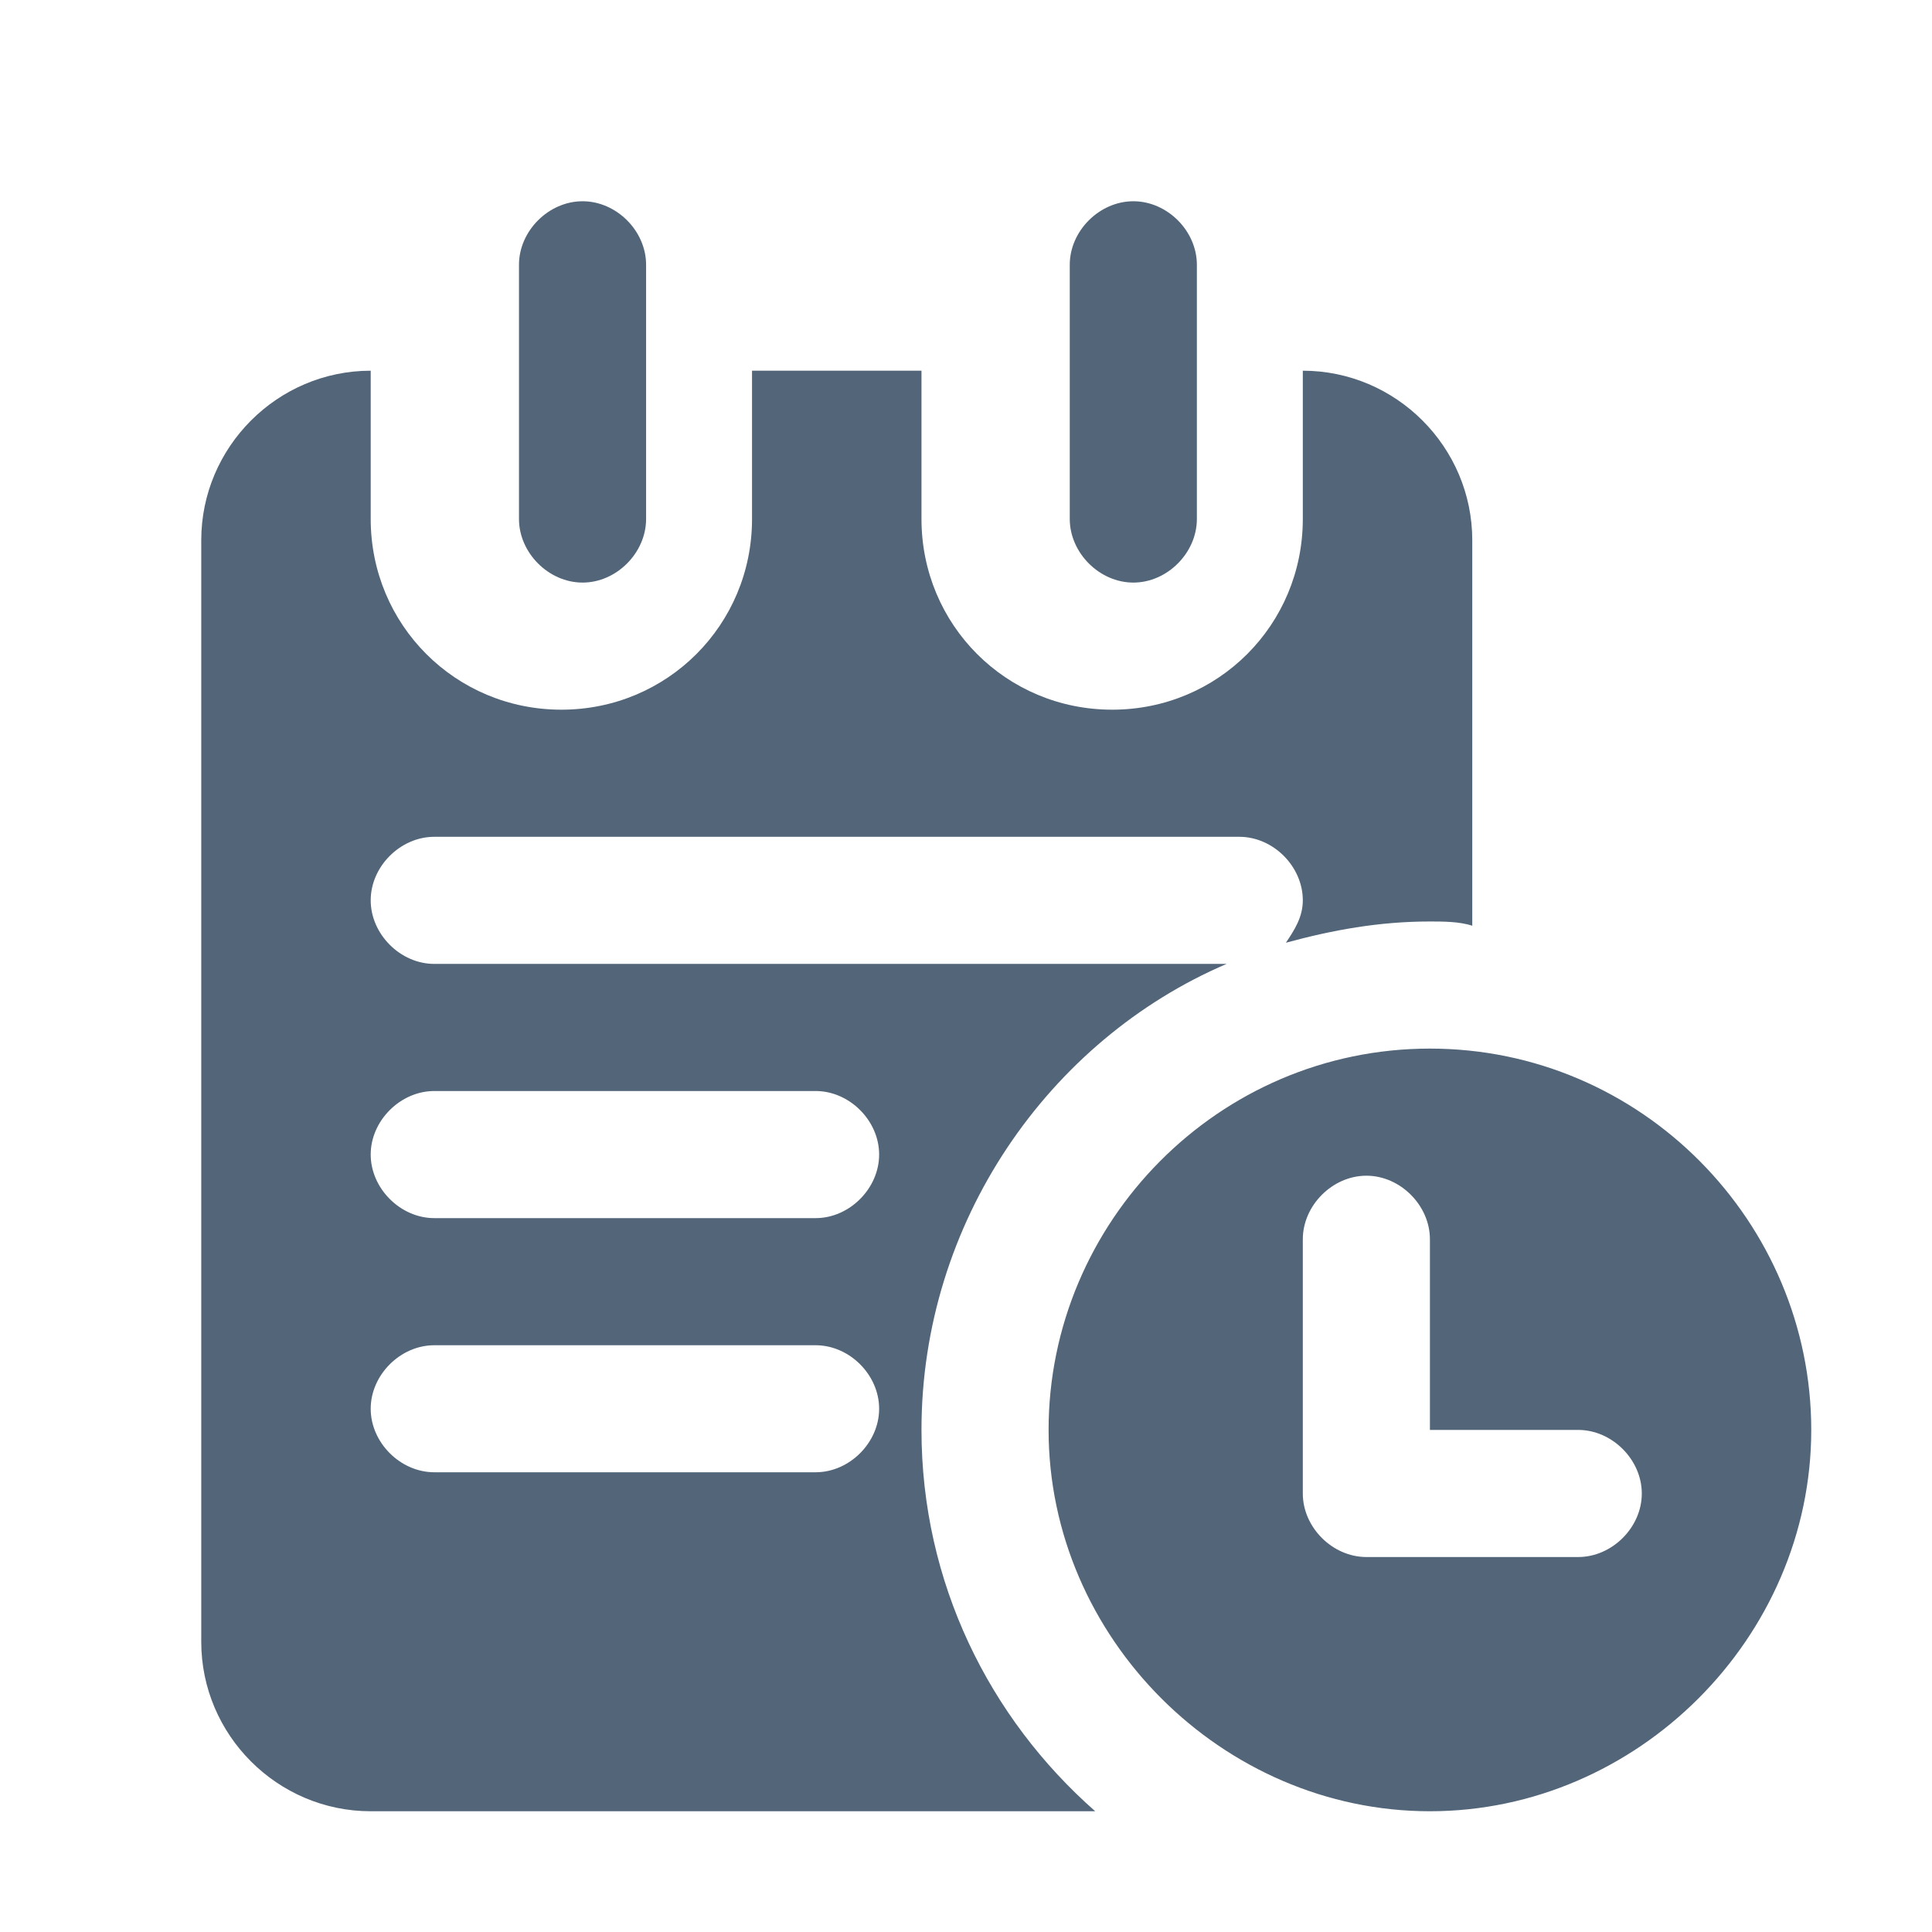<?xml version="1.0" encoding="UTF-8"?>
<svg width="24px" height="24px" viewBox="0 0 24 24" version="1.1" xmlns="http://www.w3.org/2000/svg" xmlns:xlink="http://www.w3.org/1999/xlink">
    <title>日志服务</title>
    <g id="页面-1" stroke="none" stroke-width="1" fill="none" fill-rule="evenodd">
        <g id="建木自动化-详情1" transform="translate(-1160, -488)" fill-rule="nonzero">
            <g id="日志服务" transform="translate(1160, 488)">
                <rect id="矩形" fill="#000000" opacity="0" x="0" y="0" width="24" height="24"></rect>
                <path d="M7.237,7.237 C7.658,7.237 8.026,6.868 8.026,6.447 L8.026,3.289 C8.026,2.868 7.658,2.5 7.237,2.5 C6.816,2.5 6.447,2.868 6.447,3.289 L6.447,6.447 C6.447,6.868 6.816,7.237 7.237,7.237 Z M14.079,7.237 C14.5,7.237 14.868,6.868 14.868,6.447 L14.868,3.289 C14.868,2.868 14.5,2.5 14.079,2.5 C13.658,2.5 13.289,2.868 13.289,3.289 L13.289,6.447 C13.289,6.868 13.658,7.237 14.079,7.237 Z M11.447,17.763 C11.447,15.184 13.026,12.921 15.237,11.974 L5.395,11.974 C4.974,11.974 4.605,11.605 4.605,11.184 C4.605,10.763 4.974,10.395 5.395,10.395 L15.395,10.395 C15.816,10.395 16.184,10.763 16.184,11.184 C16.184,11.395 16.079,11.553 15.974,11.711 C16.553,11.553 17.132,11.447 17.763,11.447 C17.921,11.447 18.132,11.447 18.289,11.5 L18.289,6.711 C18.289,5.553 17.342,4.605 16.184,4.605 L16.184,6.447 C16.184,7.763 15.132,8.816 13.816,8.816 C12.5,8.816 11.447,7.763 11.447,6.447 L11.447,4.605 L9.342,4.605 L9.342,6.447 C9.342,7.763 8.289,8.816 6.974,8.816 C5.658,8.816 4.605,7.763 4.605,6.447 L4.605,4.605 C3.447,4.605 2.5,5.553 2.5,6.711 L2.5,20.395 C2.5,21.553 3.447,22.5 4.605,22.5 L13.605,22.5 C12.289,21.342 11.447,19.658 11.447,17.763 Z M10.132,18.289 L5.395,18.289 C4.974,18.289 4.605,17.921 4.605,17.5 C4.605,17.079 4.974,16.711 5.395,16.711 L10.132,16.711 C10.553,16.711 10.921,17.079 10.921,17.5 C10.921,17.921 10.553,18.289 10.132,18.289 Z M10.132,15.132 L5.395,15.132 C4.974,15.132 4.605,14.763 4.605,14.342 C4.605,13.921 4.974,13.553 5.395,13.553 L10.132,13.553 C10.553,13.553 10.921,13.921 10.921,14.342 C10.921,14.763 10.553,15.132 10.132,15.132 Z M17.763,13.026 C15.132,13.026 13.026,15.184 13.026,17.763 C13.026,20.342 15.184,22.5 17.763,22.5 C20.342,22.5 22.5,20.342 22.5,17.763 C22.5,15.184 20.395,13.026 17.763,13.026 Z M19.605,19.342 L16.974,19.342 C16.553,19.342 16.184,18.974 16.184,18.553 L16.184,15.395 C16.184,14.974 16.553,14.605 16.974,14.605 C17.395,14.605 17.763,14.974 17.763,15.395 L17.763,17.763 L19.605,17.763 C20.026,17.763 20.395,18.132 20.395,18.553 C20.395,18.974 20.026,19.342 19.605,19.342 Z" id="形状" fill="#526579"></path>
            </g>
        </g>
    </g>
</svg>